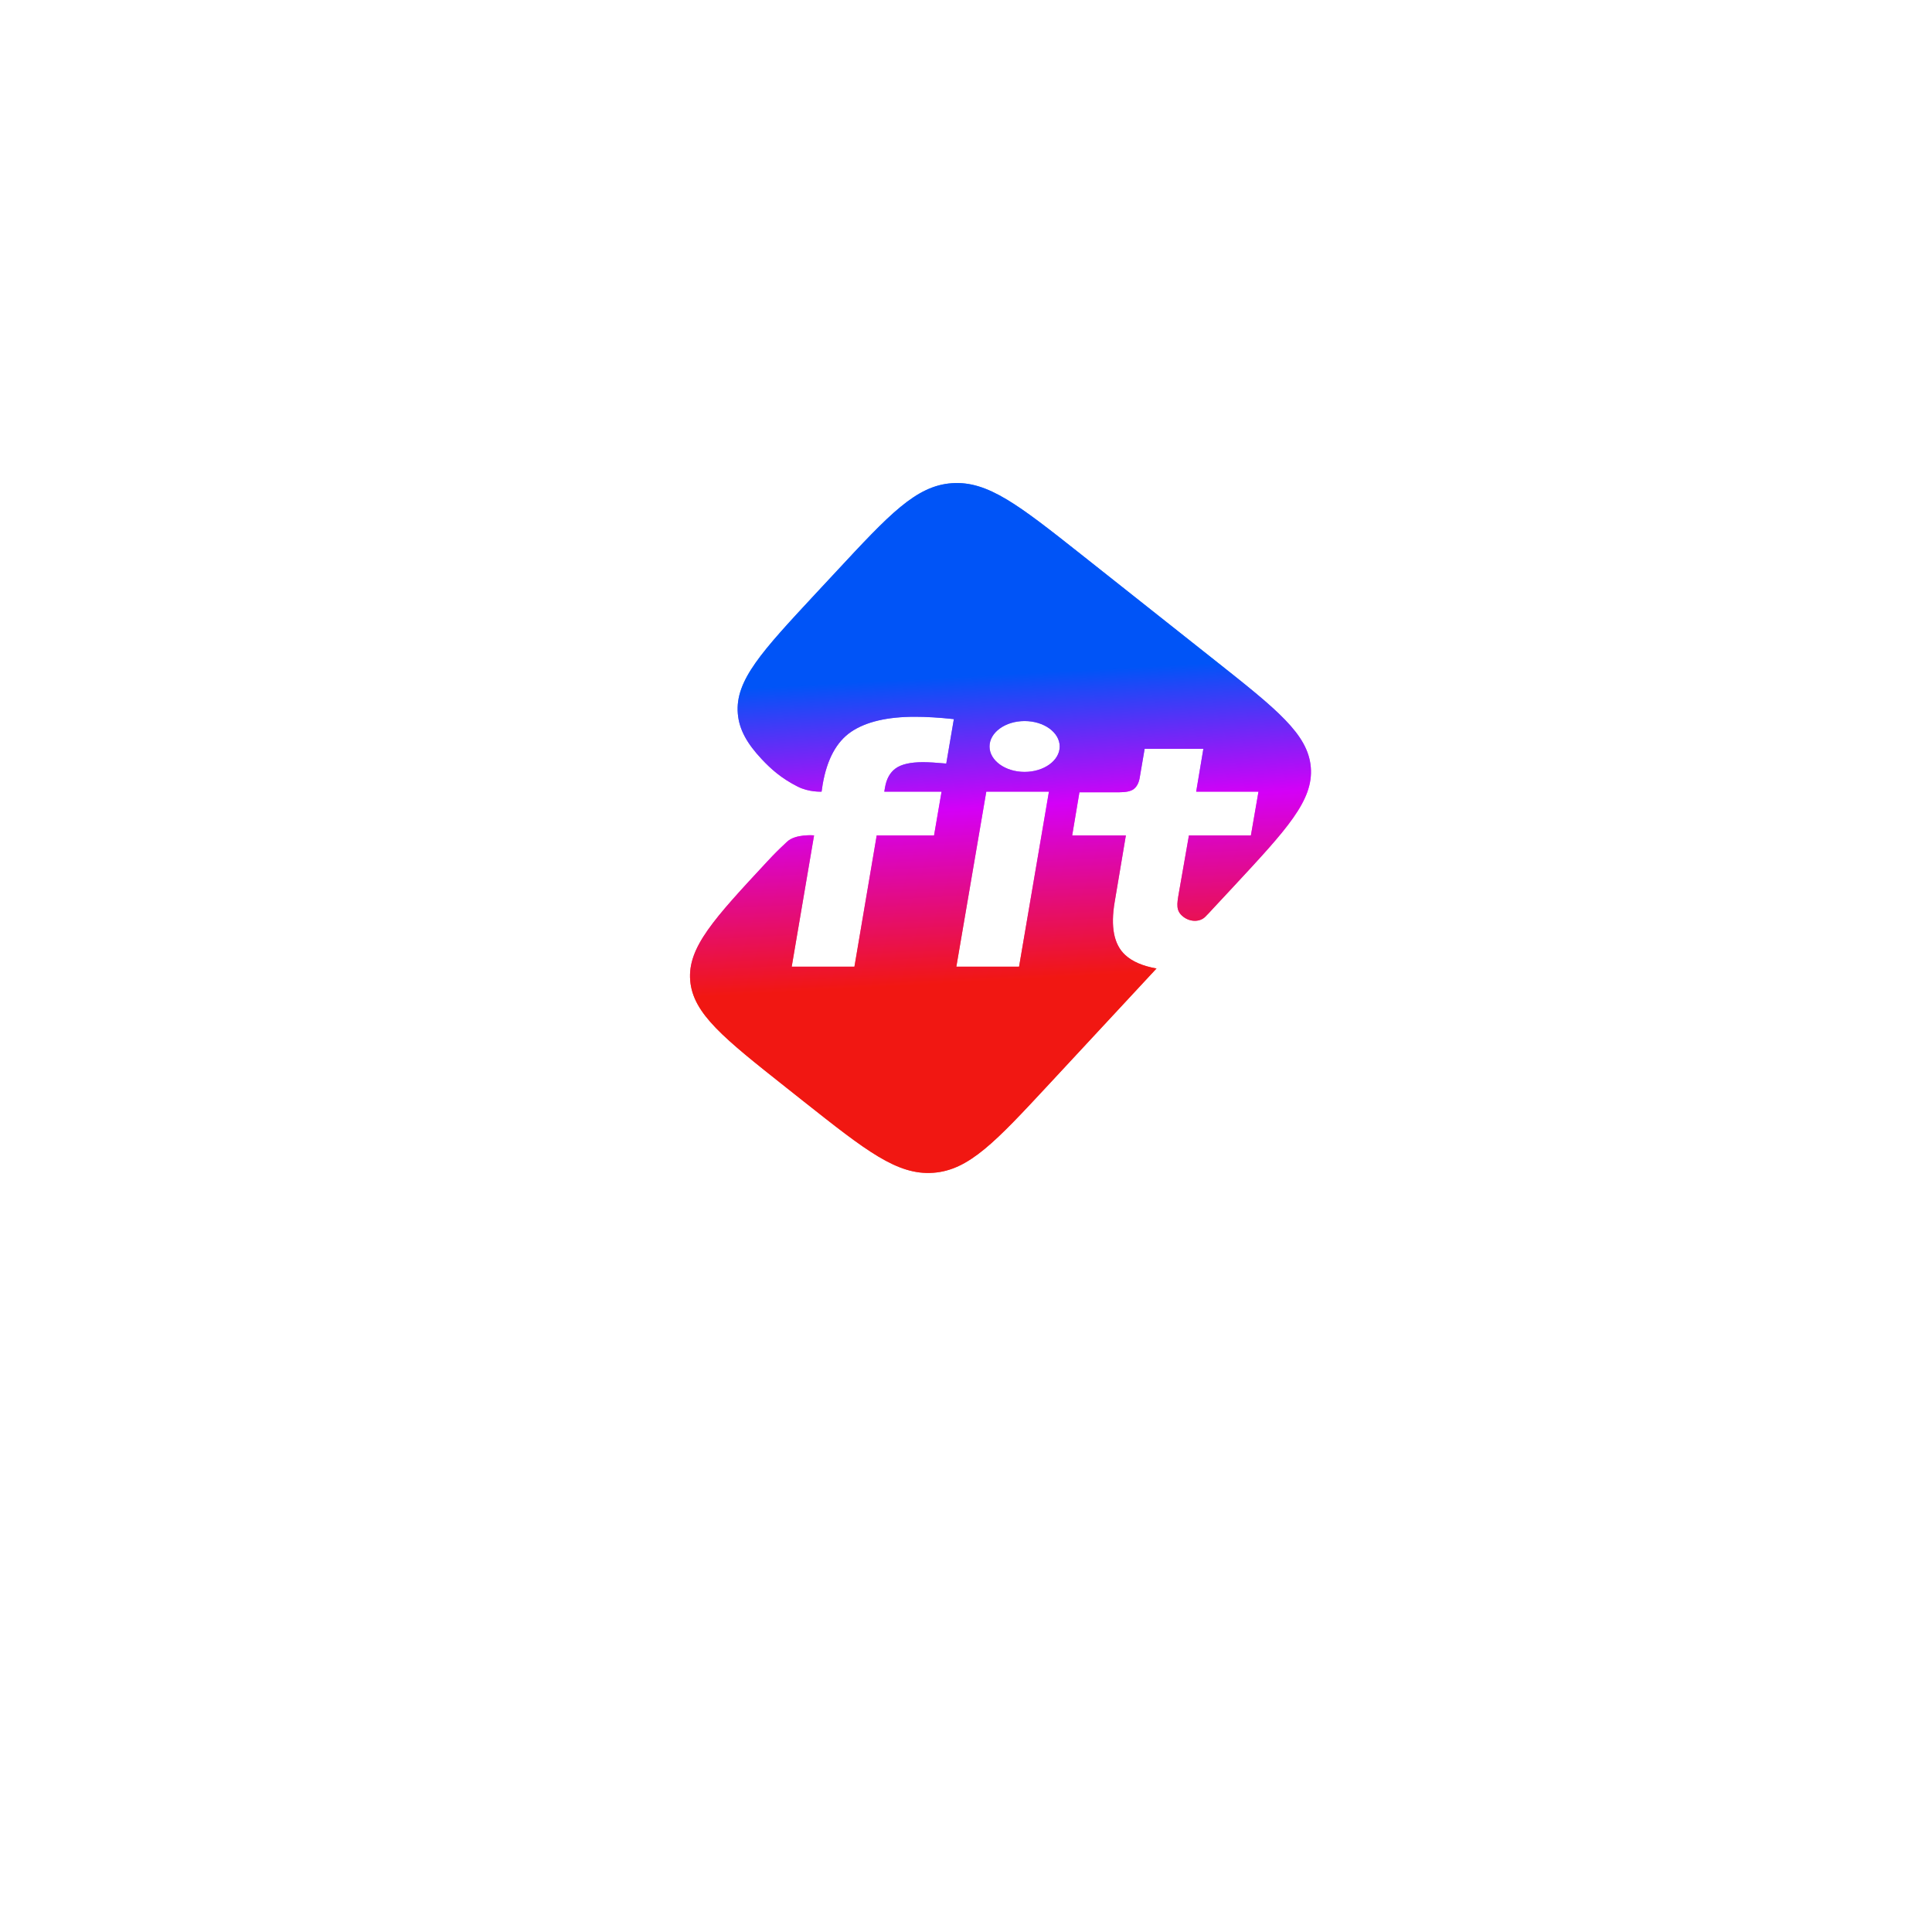 <svg width="28" height="28" viewBox="0 0 28 28" fill="none" xmlns="http://www.w3.org/2000/svg">
<g filter="url(#filter0_d_4432_5)">
<rect x="6" y="4" width="16" height="16" rx="3" fill="white"/>
</g>
<g opacity="0.7" filter="url(#filter1_f_4432_5)">
<path fill-rule="evenodd" clip-rule="evenodd" d="M17.467 13.287C17.392 13.363 17.252 13.366 17.15 13.287C17.038 13.201 17.057 13.104 17.085 12.94L17.231 12.107H18.129L18.239 11.473H17.336L17.44 10.853H16.589L16.516 11.279C16.502 11.353 16.472 11.406 16.427 11.439C16.385 11.468 16.317 11.482 16.223 11.482H15.644L15.539 12.107H16.317L16.155 13.07C16.093 13.432 16.143 13.689 16.307 13.84C16.409 13.935 16.561 14.001 16.761 14.036L15.205 15.711C14.431 16.544 14.044 16.961 13.523 16.997C13.002 17.034 12.551 16.677 11.648 15.963L11.397 15.764C10.494 15.049 10.043 14.692 10.003 14.211C9.963 13.73 10.35 13.314 11.124 12.481C11.23 12.367 11.284 12.314 11.407 12.199C11.529 12.083 11.798 12.107 11.798 12.107L11.474 14.01H12.383L12.706 12.107H13.537L13.646 11.473H12.816L12.826 11.414C12.847 11.289 12.898 11.197 12.978 11.138C13.061 11.077 13.194 11.046 13.375 11.046C13.458 11.046 13.571 11.053 13.714 11.066L13.824 10.422C13.611 10.399 13.423 10.388 13.26 10.388C12.86 10.388 12.551 10.46 12.335 10.606C12.123 10.751 11.986 11.004 11.923 11.366L11.907 11.473C11.907 11.473 11.725 11.484 11.559 11.399C11.322 11.279 11.171 11.143 11.039 11.002C10.826 10.775 10.712 10.572 10.693 10.342C10.653 9.861 11.04 9.444 11.814 8.611L12.114 8.289C12.888 7.456 13.275 7.039 13.796 7.003C14.317 6.966 14.768 7.323 15.671 8.037L17.603 9.567C18.506 10.282 18.957 10.639 18.997 11.12C19.037 11.601 18.65 12.017 17.876 12.85L17.576 13.172C17.512 13.242 17.529 13.224 17.467 13.287ZM13.86 14.01L14.294 11.473H15.202L14.769 14.01H13.86ZM14.849 11.187C15.13 11.187 15.358 11.022 15.358 10.819C15.358 10.615 15.13 10.45 14.849 10.45C14.569 10.45 14.341 10.615 14.341 10.819C14.341 11.022 14.569 11.187 14.849 11.187Z" fill="url(#paint0_linear_4432_5)"/>
</g>
<path fill-rule="evenodd" clip-rule="evenodd" d="M17.467 13.287C17.392 13.363 17.252 13.366 17.15 13.287C17.038 13.201 17.057 13.104 17.085 12.94L17.231 12.107H18.129L18.239 11.473H17.336L17.44 10.853H16.589L16.516 11.279C16.502 11.353 16.472 11.406 16.427 11.439C16.385 11.468 16.317 11.482 16.223 11.482H15.644L15.539 12.107H16.317L16.155 13.07C16.093 13.432 16.143 13.689 16.307 13.84C16.409 13.935 16.561 14.001 16.761 14.036L15.205 15.711C14.431 16.544 14.044 16.961 13.523 16.997C13.002 17.034 12.551 16.677 11.648 15.963L11.397 15.764C10.494 15.049 10.043 14.692 10.003 14.211C9.963 13.73 10.35 13.314 11.124 12.481C11.23 12.367 11.284 12.314 11.407 12.199C11.529 12.083 11.798 12.107 11.798 12.107L11.474 14.01H12.383L12.706 12.107H13.537L13.646 11.473H12.816L12.826 11.414C12.847 11.289 12.898 11.197 12.978 11.138C13.061 11.077 13.194 11.046 13.375 11.046C13.458 11.046 13.571 11.053 13.714 11.066L13.824 10.422C13.611 10.399 13.423 10.388 13.26 10.388C12.86 10.388 12.551 10.46 12.335 10.606C12.123 10.751 11.986 11.004 11.923 11.366L11.907 11.473C11.907 11.473 11.725 11.484 11.559 11.399C11.322 11.279 11.171 11.143 11.039 11.002C10.826 10.775 10.712 10.572 10.693 10.342C10.653 9.861 11.04 9.444 11.814 8.611L12.114 8.289C12.888 7.456 13.275 7.039 13.796 7.003C14.317 6.966 14.768 7.323 15.671 8.037L17.603 9.567C18.506 10.282 18.957 10.639 18.997 11.12C19.037 11.601 18.65 12.017 17.876 12.85L17.576 13.172C17.512 13.242 17.529 13.224 17.467 13.287ZM13.86 14.01L14.294 11.473H15.202L14.769 14.01H13.86ZM14.849 11.187C15.13 11.187 15.358 11.022 15.358 10.819C15.358 10.615 15.13 10.45 14.849 10.45C14.569 10.45 14.341 10.615 14.341 10.819C14.341 11.022 14.569 11.187 14.849 11.187Z" fill="url(#paint1_linear_4432_5)"/>
<defs>
<filter id="filter0_d_4432_5" x="0.8" y="0.8" width="26.4" height="26.4" filterUnits="userSpaceOnUse" color-interpolation-filters="sRGB">
<feFlood flood-opacity="0" result="BackgroundImageFix"/>
<feColorMatrix in="SourceAlpha" type="matrix" values="0 0 0 0 0 0 0 0 0 0 0 0 0 0 0 0 0 0 127 0" result="hardAlpha"/>
<feOffset dy="2"/>
<feGaussianBlur stdDeviation="2.6"/>
<feComposite in2="hardAlpha" operator="out"/>
<feColorMatrix type="matrix" values="0 0 0 0 0 0 0 0 0 0 0 0 0 0 0 0 0 0 0.1 0"/>
<feBlend mode="normal" in2="BackgroundImageFix" result="effect1_dropShadow_4432_5"/>
<feBlend mode="normal" in="SourceGraphic" in2="effect1_dropShadow_4432_5" result="shape"/>
</filter>
<filter id="filter1_f_4432_5" x="3.3" y="0.3" width="22.4" height="23.4" filterUnits="userSpaceOnUse" color-interpolation-filters="sRGB">
<feFlood flood-opacity="0" result="BackgroundImageFix"/>
<feBlend mode="normal" in="SourceGraphic" in2="BackgroundImageFix" result="shape"/>
<feGaussianBlur stdDeviation="3.35" result="effect1_foregroundBlur_4432_5"/>
</filter>
<linearGradient id="paint0_linear_4432_5" x1="11.264" y1="14.392" x2="11.023" y2="9.96" gradientUnits="userSpaceOnUse">
<stop offset="0.001" stop-color="#F11712"/>
<stop offset="0.568" stop-color="#D400F7"/>
<stop offset="1" stop-color="#0054F7"/>
</linearGradient>
<linearGradient id="paint1_linear_4432_5" x1="11.264" y1="14.392" x2="11.023" y2="9.96" gradientUnits="userSpaceOnUse">
<stop offset="0.001" stop-color="#F11712"/>
<stop offset="0.568" stop-color="#D400F7"/>
<stop offset="1" stop-color="#0054F7"/>
</linearGradient>
</defs>
</svg>
